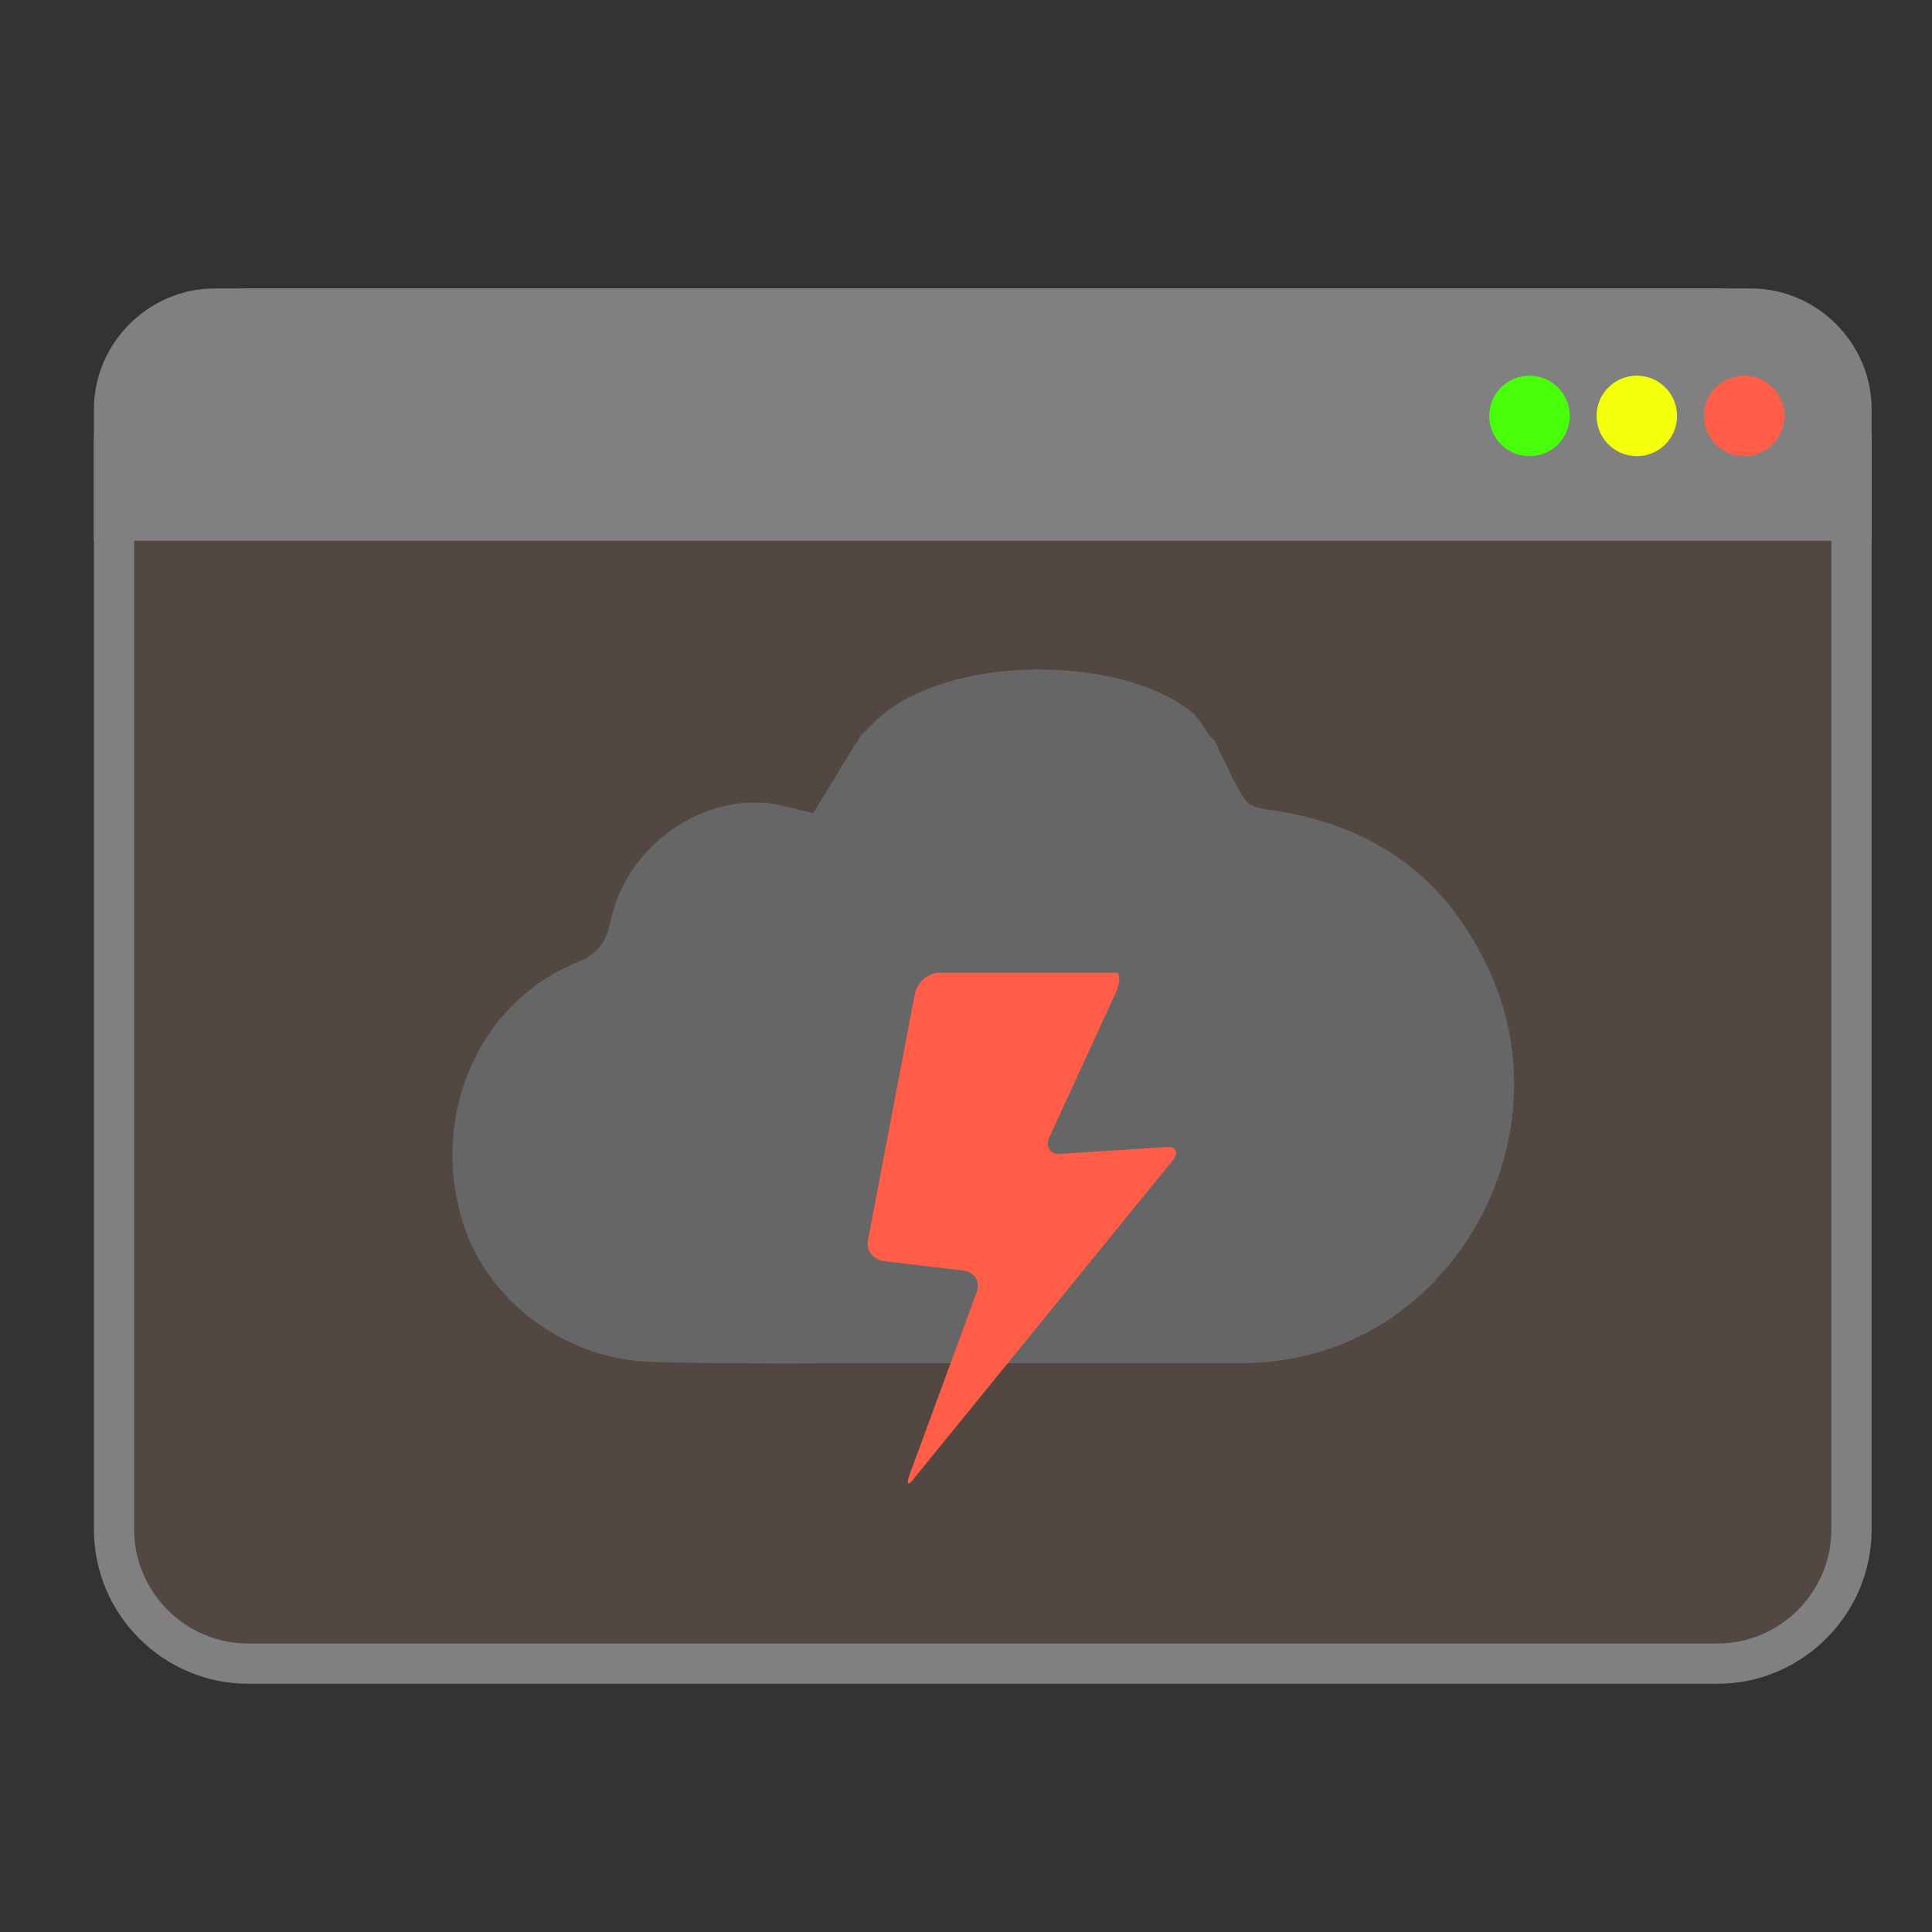 <?xml version="1.0" encoding="utf-8"?>
<!-- Generator: Adobe Illustrator 25.2.3, SVG Export Plug-In . SVG Version: 6.00 Build 0)  -->
<svg version="1.1" id="Слой_1" xmlns="http://www.w3.org/2000/svg" xmlns:xlink="http://www.w3.org/1999/xlink" x="0px" y="0px"
	 viewBox="0 0 144 144" style="enable-background:new 0 0 144 144;" xml:space="preserve">
<rect x="0" y="0" width="144" height="144" fill="#333333" stroke="none"/>
<style type="text/css">
	.st0{fill:#534741;stroke:#808080;stroke-width:3;stroke-miterlimit:10;}
	.st1{fill:#808080;stroke:#808080;stroke-width:3;stroke-miterlimit:10;}
	.st2{fill:#666666;}
	.st3{fill:#FF5D47;}
	.st4{fill:#F4FF0A;}
	.st5{fill:#48FF0A;}
</style>
<g>
	<path class="st0" d="M128,124H18.5c-5.5,0-10-4.5-10-10V33c0-5.5,4.5-10,10-10H128c5.5,0,10,4.5,10,10v81
		C138,119.5,133.5,124,128,124z"/>
	<path class="st1" d="M130.5,23H16c-4.1,0-7.5,3.4-7.5,7.5v8.3H138v-8.3C138,26.4,134.6,23,130.5,23z"/>
</g>
<path class="st2" d="M111.2,72.8c-3.3-7.6-9-11.3-16.3-12.4c-0.7-0.1-1.7-0.2-2.1-0.8c-0.7-1-1.2-2.2-1.8-3.4
	c-0.1-0.1-0.1-0.2-0.2-0.4c0,0,0,0,0,0l0,0c0,0,0,0,0-0.1c0,0,0,0,0,0c-0.1-0.1-0.1-0.2-0.2-0.3c0,0,0-0.1,0-0.1l0,0c0,0,0,0,0,0
	c0,0,0-0.1-0.1-0.1c-0.1-0.1-0.1-0.2-0.2-0.2c0,0,0-0.1-0.1-0.1l-0.8-1.2c0,0-0.1-0.1-0.1-0.1c-0.1-0.1-0.2-0.2-0.2-0.3
	c-2.4-2.1-6.7-3.4-11.7-3.4c-5.5,0-10.2,1.7-12.4,4.1l0,0l-0.9,0.9c0,0.1-0.1,0.1-0.1,0.2c0,0.1-0.1,0.1-0.1,0.2
	c-0.1,0.1-0.1,0.1-0.2,0.2c0,0.1-0.1,0.1-0.1,0.2c-1,1.6-1.9,3.2-3,4.9c-0.8-0.2-1.7-0.4-2.5-0.6c-5.5-1.1-11.4,2.9-12.6,8.7
	c-0.4,1.7-1,2.4-2.4,3c-7.3,2.9-11,11.2-8.7,19.1c1.7,5.9,7.4,10.4,13.9,10.7c6.7,0.2,13.5,0.1,20.3,0.1h1.1l3.8,0h1.2
	c5.9,0,11.9,0,17.8,0c3.8,0,7.5-1,10.8-3.1C111.7,93,115.2,82,111.2,72.8z"/>
<g>
	<path class="st3" d="M87.4,86.5c0.5-0.6,0.3-1.1-0.6-1L79.1,86c-0.8,0.1-1.2-0.5-0.9-1.2l5-10.9c0.3-0.7,0.3-1.4,0-1.4
		c-0.4,0-1.3,0-2.2,0H70c-0.8,0-1.6,0.7-1.8,1.5l-3.5,18.4c-0.2,0.8,0.4,1.5,1.2,1.6l5.9,0.7c0.8,0.1,1.3,0.8,1,1.6l-5,13.6
		c-0.3,0.8-0.1,0.9,0.4,0.2L87.4,86.5z"/>
</g>
<circle class="st3" cx="130" cy="31" r="3"/>
<circle class="st4" cx="122" cy="31" r="3"/>
<circle class="st5" cx="114" cy="31" r="3"/>
</svg>
